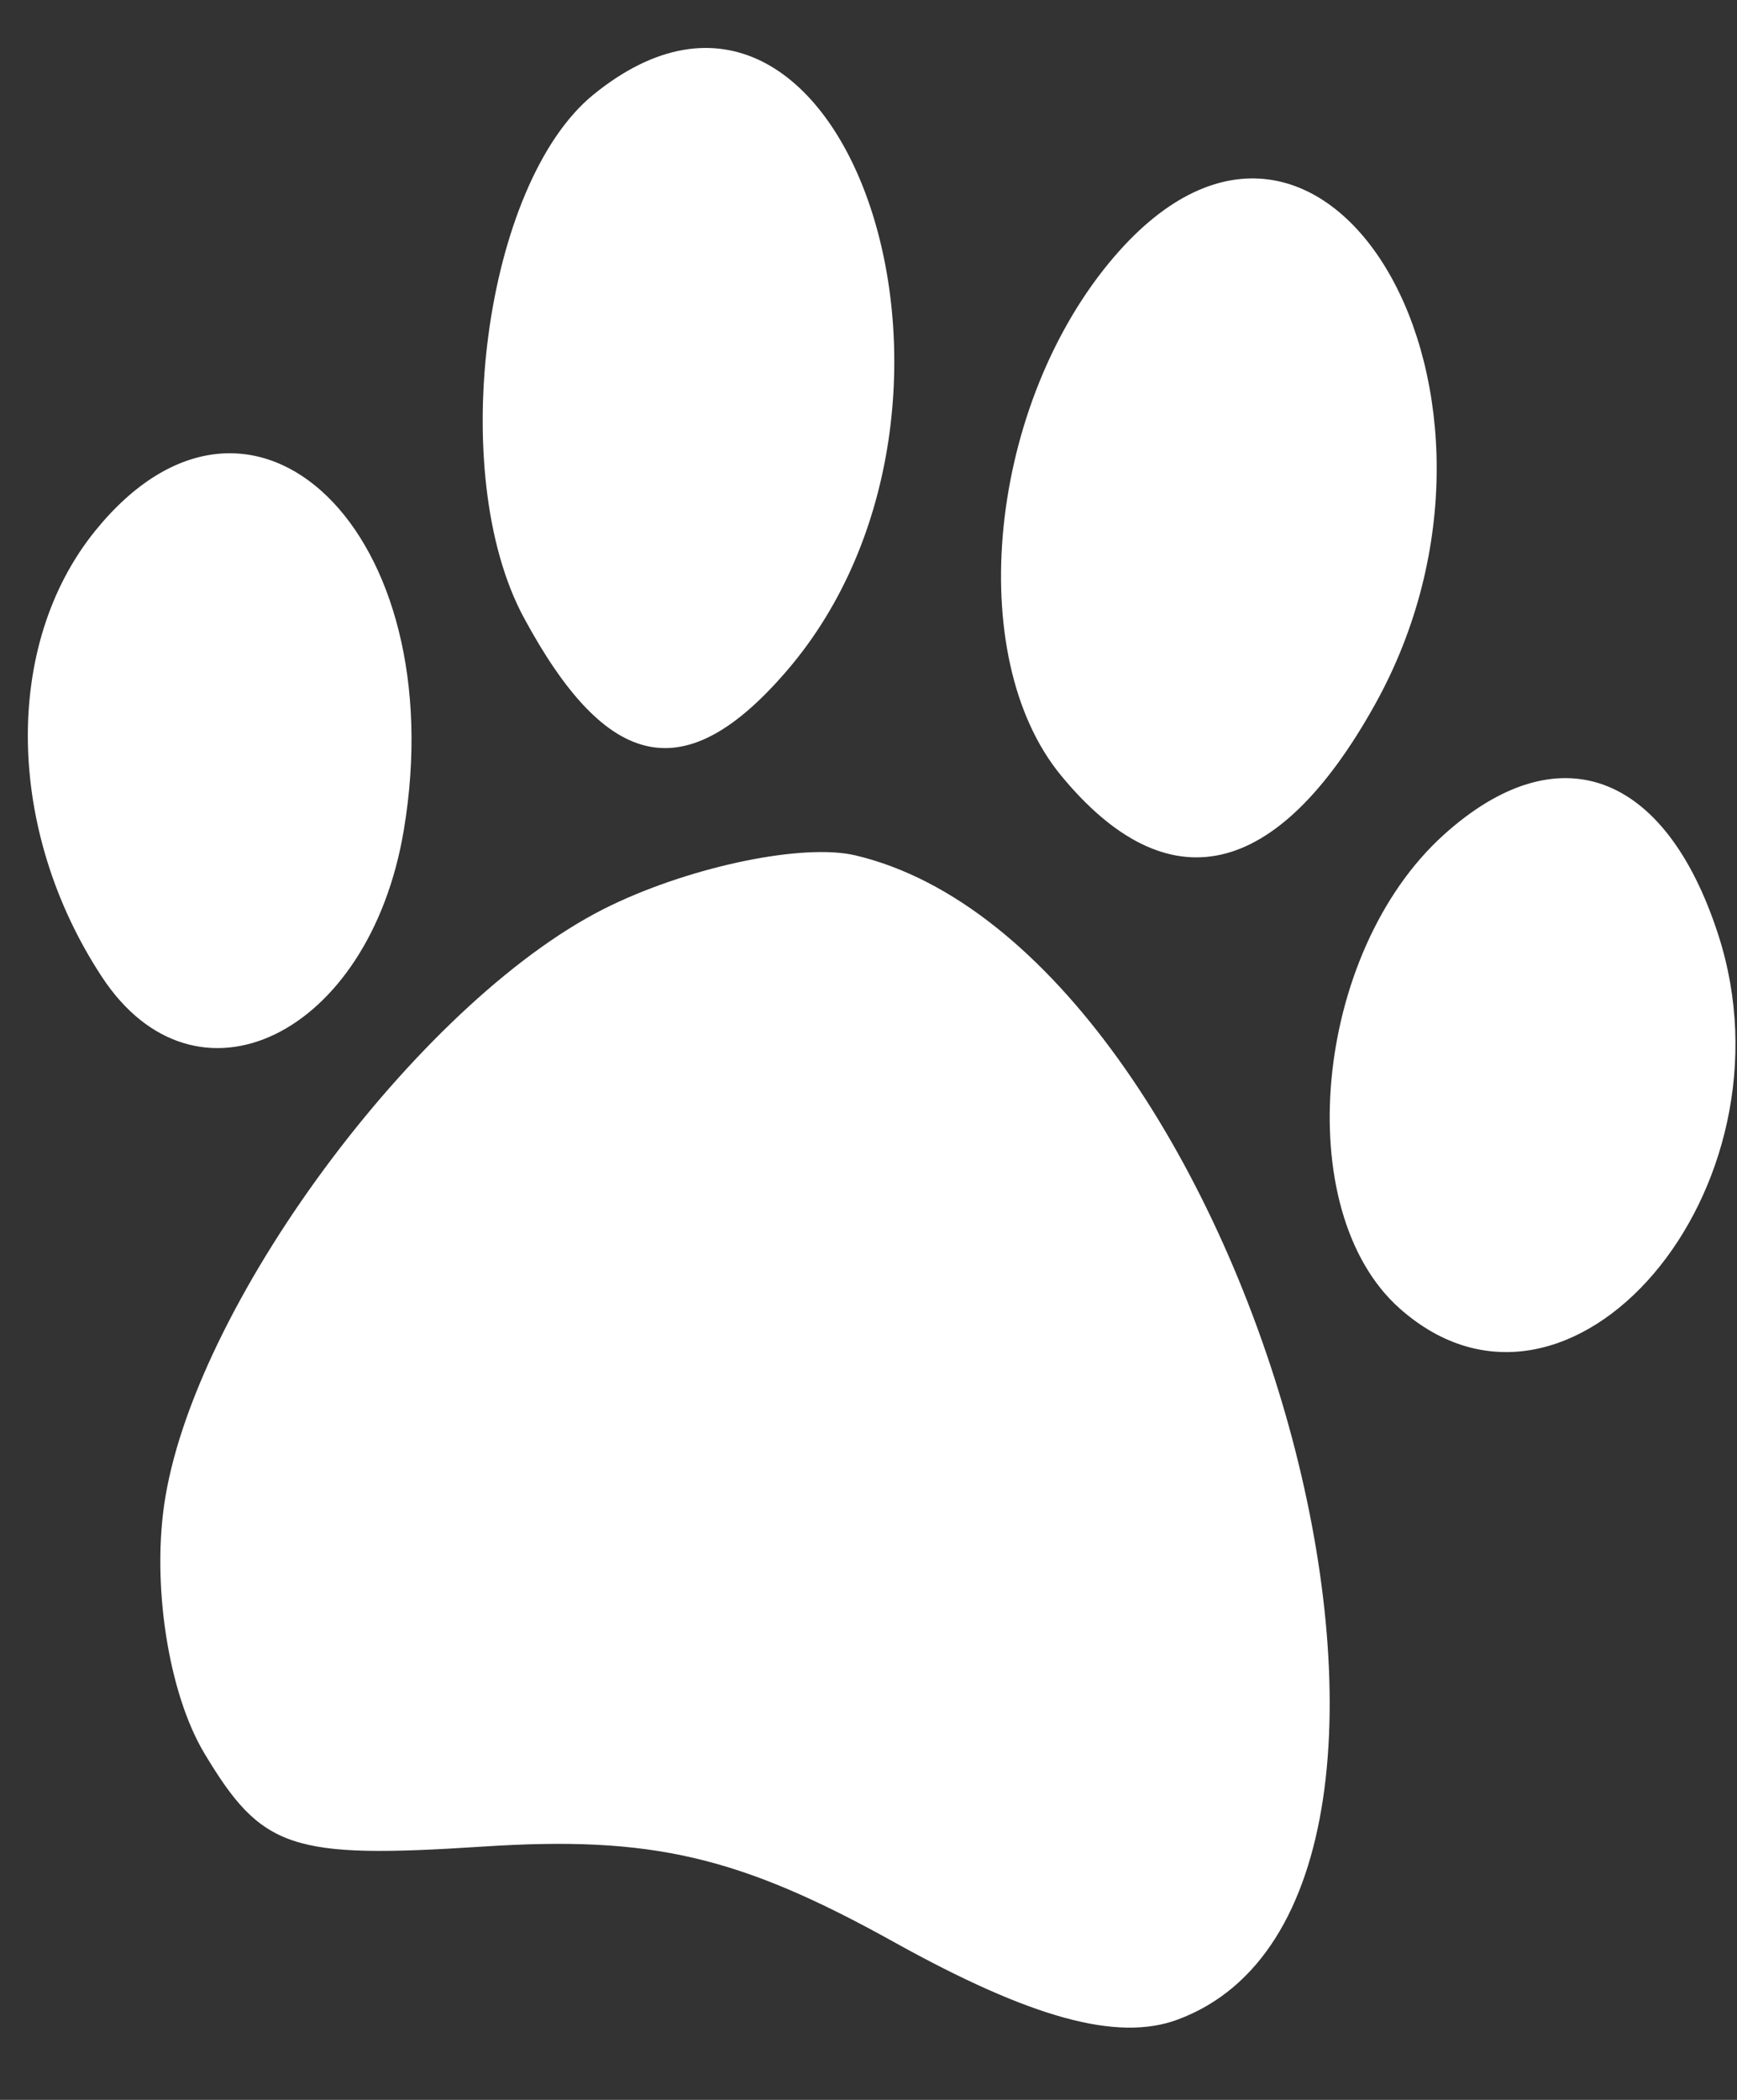 <svg width="24" height="29" viewBox="0 0 24 29" fill="none" xmlns="http://www.w3.org/2000/svg">
<rect x="0" y="0" width="24" height="29" fill="#333333" stroke="none"/>
<path fill-rule="evenodd" clip-rule="evenodd" d="M8.199 1.307C6.691 2.535 6.159 6.529 7.238 8.53C8.393 10.67 9.475 10.889 10.872 9.263C14.04 5.578 11.66 -1.506 8.199 1.307ZM15.397 3.543C13.659 5.565 13.3 9.061 14.662 10.712C16.135 12.498 17.643 12.158 18.995 9.735C21.385 5.448 18.309 0.155 15.397 3.543ZM1.313 7.334C0.041 8.907 0.08 11.468 1.406 13.488C2.704 15.466 5.103 14.305 5.579 11.466C6.269 7.352 3.481 4.652 1.313 7.334ZM19.946 11.531C18.147 13.157 17.817 16.718 19.339 18.07C21.692 20.159 24.879 16.422 23.741 12.909C23.009 10.649 21.52 10.109 19.946 11.531ZM8.454 12.498C5.905 13.712 2.752 17.892 2.285 20.674C2.088 21.847 2.321 23.377 2.825 24.216C3.62 25.54 4.02 25.674 6.671 25.502C8.999 25.35 10.211 25.631 12.353 26.821C14.248 27.873 15.439 28.199 16.269 27.892C20.874 26.189 17.25 13.098 11.819 11.813C11.109 11.645 9.595 11.953 8.454 12.498Z" fill="white"/>
</svg>
